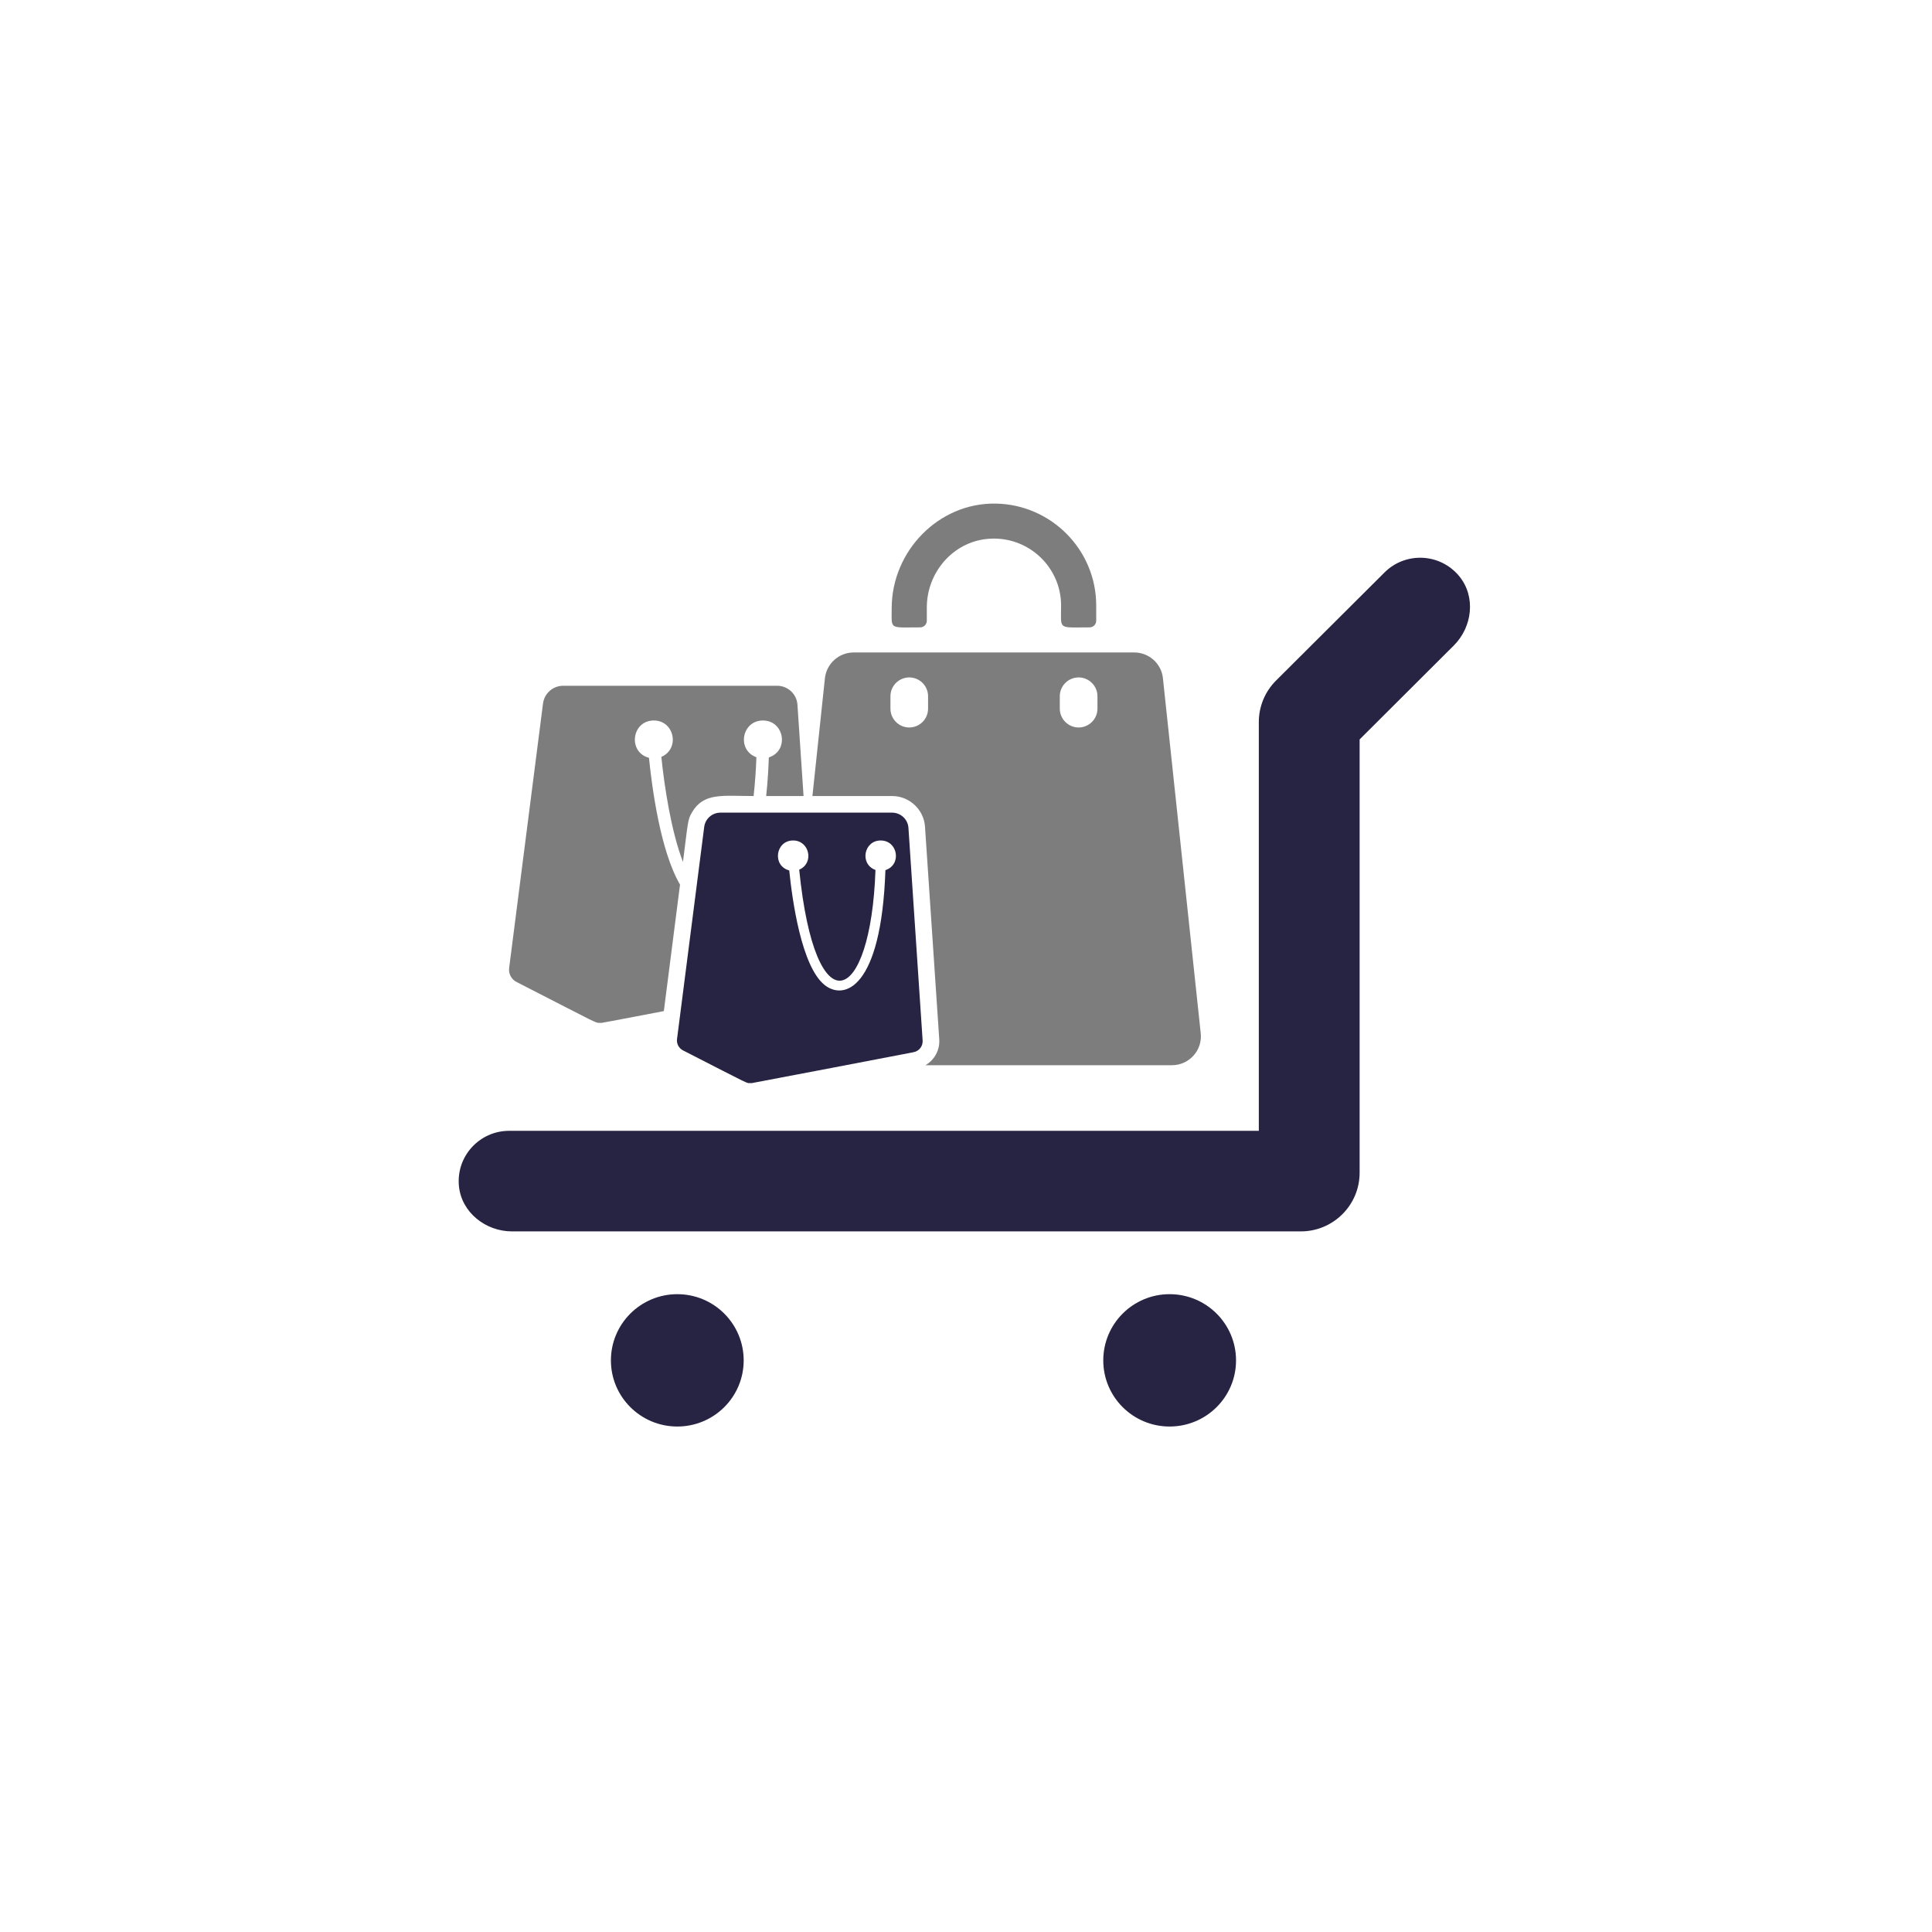 <svg xmlns="http://www.w3.org/2000/svg" xmlns:xlink="http://www.w3.org/1999/xlink" width="500" zoomAndPan="magnify" viewBox="0 0 375 375" height="500" preserveAspectRatio="xMidYMid meet" version="1.0"><defs><clipPath id="f091e33c05"><path d="M 214 251 L 240 251 L 240 276.941 L 214 276.941 Z M 214 251 " clip-rule="nonzero"/></clipPath><clipPath id="975e4cb3ce"><path d="M 118 251 L 145 251 L 145 276.941 L 118 276.941 Z M 118 251 " clip-rule="nonzero"/></clipPath><clipPath id="532c0bcb14"><path d="M 173 97.691 L 213 97.691 L 213 122 L 173 122 Z M 173 97.691 " clip-rule="nonzero"/></clipPath></defs><path fill="#272343" d="M 98.816 219.492 L 244.336 219.492 L 244.336 140.152 C 244.336 137.133 245.531 134.234 247.672 132.102 L 268.73 111.117 C 272.793 107.066 279.52 107.32 283.25 111.859 C 286.488 115.809 285.797 121.695 282.176 125.297 L 263.902 143.523 L 263.902 227.621 C 263.902 233.914 258.789 239.012 252.488 239.012 L 99.375 239.012 C 94.262 239.012 89.598 235.336 89.082 230.258 C 88.5 224.418 93.086 219.492 98.816 219.492 " fill-opacity="1" fill-rule="nonzero"/><g clip-path="url(#f091e33c05)"><path fill="#272343" d="M 227.016 251.199 C 234.141 251.199 239.914 256.953 239.914 264.055 C 239.914 271.145 234.141 276.887 227.016 276.887 C 219.906 276.887 214.145 271.145 214.145 264.055 C 214.145 256.953 219.906 251.199 227.016 251.199 " fill-opacity="1" fill-rule="nonzero"/></g><g clip-path="url(#975e4cb3ce)"><path fill="#272343" d="M 131.465 251.199 C 138.586 251.199 144.348 256.953 144.348 264.055 C 144.348 271.145 138.586 276.887 131.465 276.887 C 124.352 276.887 118.578 271.145 118.578 264.055 C 118.578 256.953 124.352 251.199 131.465 251.199 " fill-opacity="1" fill-rule="nonzero"/></g><path fill="#7d7d7d" d="M 180.137 137.559 C 180.137 139.562 178.5 141.203 176.492 141.203 C 174.473 141.203 172.836 139.562 172.836 137.559 L 172.836 135.129 C 172.836 133.129 174.473 131.488 176.492 131.488 C 178.5 131.488 180.137 133.129 180.137 135.129 Z M 205.707 135.129 C 205.707 133.129 207.352 131.488 209.359 131.488 C 211.367 131.488 213.016 133.129 213.016 135.129 L 213.016 137.559 C 213.016 139.562 211.367 141.203 209.359 141.203 C 207.352 141.203 205.707 139.562 205.707 137.559 Z M 179.543 160.469 L 182.309 201.746 C 182.449 203.836 181.352 205.754 179.629 206.758 L 227.469 206.758 C 230.816 206.758 233.414 203.871 233.062 200.566 L 225.723 131.641 C 225.426 128.797 223.012 126.641 220.137 126.641 C 203.688 126.641 182.098 126.641 165.715 126.641 C 162.84 126.641 160.426 128.797 160.117 131.641 L 157.691 154.508 L 173.156 154.508 C 176.512 154.508 179.324 157.133 179.543 160.469 " fill-opacity="1" fill-rule="nonzero"/><g clip-path="url(#532c0bcb14)"><path fill="#7d7d7d" d="M 211.477 121.773 C 205.234 121.773 205.957 122.332 205.957 117.527 C 205.957 109.957 199.418 103.875 191.668 104.598 C 184.918 105.23 179.895 111.148 179.895 117.91 L 179.895 120.48 C 179.895 121.203 179.312 121.773 178.598 121.773 C 172.484 121.773 173.078 122.277 173.078 118.051 C 173.078 106.992 182.164 97.562 193.262 97.746 C 204.047 97.922 212.773 106.73 212.773 117.527 L 212.773 120.48 C 212.773 121.203 212.191 121.773 211.477 121.773 " fill-opacity="1" fill-rule="nonzero"/></g><path fill="#7d7d7d" d="M 98.828 187.863 L 105.398 136.555 C 105.652 134.582 107.332 133.105 109.328 133.105 C 125.078 133.105 136.336 133.105 150.832 133.105 C 152.918 133.105 154.652 134.715 154.785 136.793 L 155.969 154.508 C 149.473 154.508 151.273 154.508 148.715 154.508 C 149.023 151.617 149.164 148.969 149.23 147.012 C 153.238 145.711 152.25 139.848 148.078 139.848 C 143.984 139.848 142.934 145.566 146.816 146.98 C 146.738 149.375 146.555 151.934 146.277 154.508 C 140.23 154.508 136.59 153.785 134.305 157.691 C 133.461 159.125 133.559 159.516 132.562 167.297 C 130.258 161.324 128.941 152.559 128.367 146.914 C 132.023 145.34 130.914 139.848 126.91 139.848 C 122.598 139.848 121.805 145.996 125.965 147.09 C 126.547 152.844 128.172 165.164 131.992 171.703 L 128.852 196.254 C 128.852 196.254 117.109 198.508 116.758 198.543 C 115.254 198.465 117.406 199.363 100.273 190.609 C 99.254 190.098 98.672 188.992 98.828 187.863 " fill-opacity="1" fill-rule="nonzero"/><path fill="#272343" d="M 153.949 163.137 C 157.121 163.137 158.086 167.527 155.125 168.805 C 158.242 199.777 169.02 195.184 169.93 168.859 C 166.812 167.734 167.656 163.137 170.938 163.137 C 174.285 163.137 175.074 167.844 171.859 168.895 C 171.059 192.066 163.762 194.23 160.008 191.145 C 155.551 187.504 153.773 174.703 153.191 168.949 C 149.848 168.074 150.504 163.137 153.949 163.137 Z M 131.41 201.684 C 131.289 202.578 131.762 203.465 132.574 203.883 C 146.445 210.961 144.688 210.203 145.809 210.215 L 145.809 210.25 C 145.961 210.25 177.172 204.266 177.324 204.23 C 178.402 204.023 179.16 203.051 179.082 201.957 L 176.328 160.688 C 176.219 159.023 174.824 157.734 173.156 157.734 C 162.137 157.734 152.391 157.734 139.836 157.734 C 138.246 157.734 136.895 158.914 136.688 160.492 C 132.406 193.891 132.133 195.992 131.41 201.684 " fill-opacity="1" fill-rule="nonzero"/></svg>